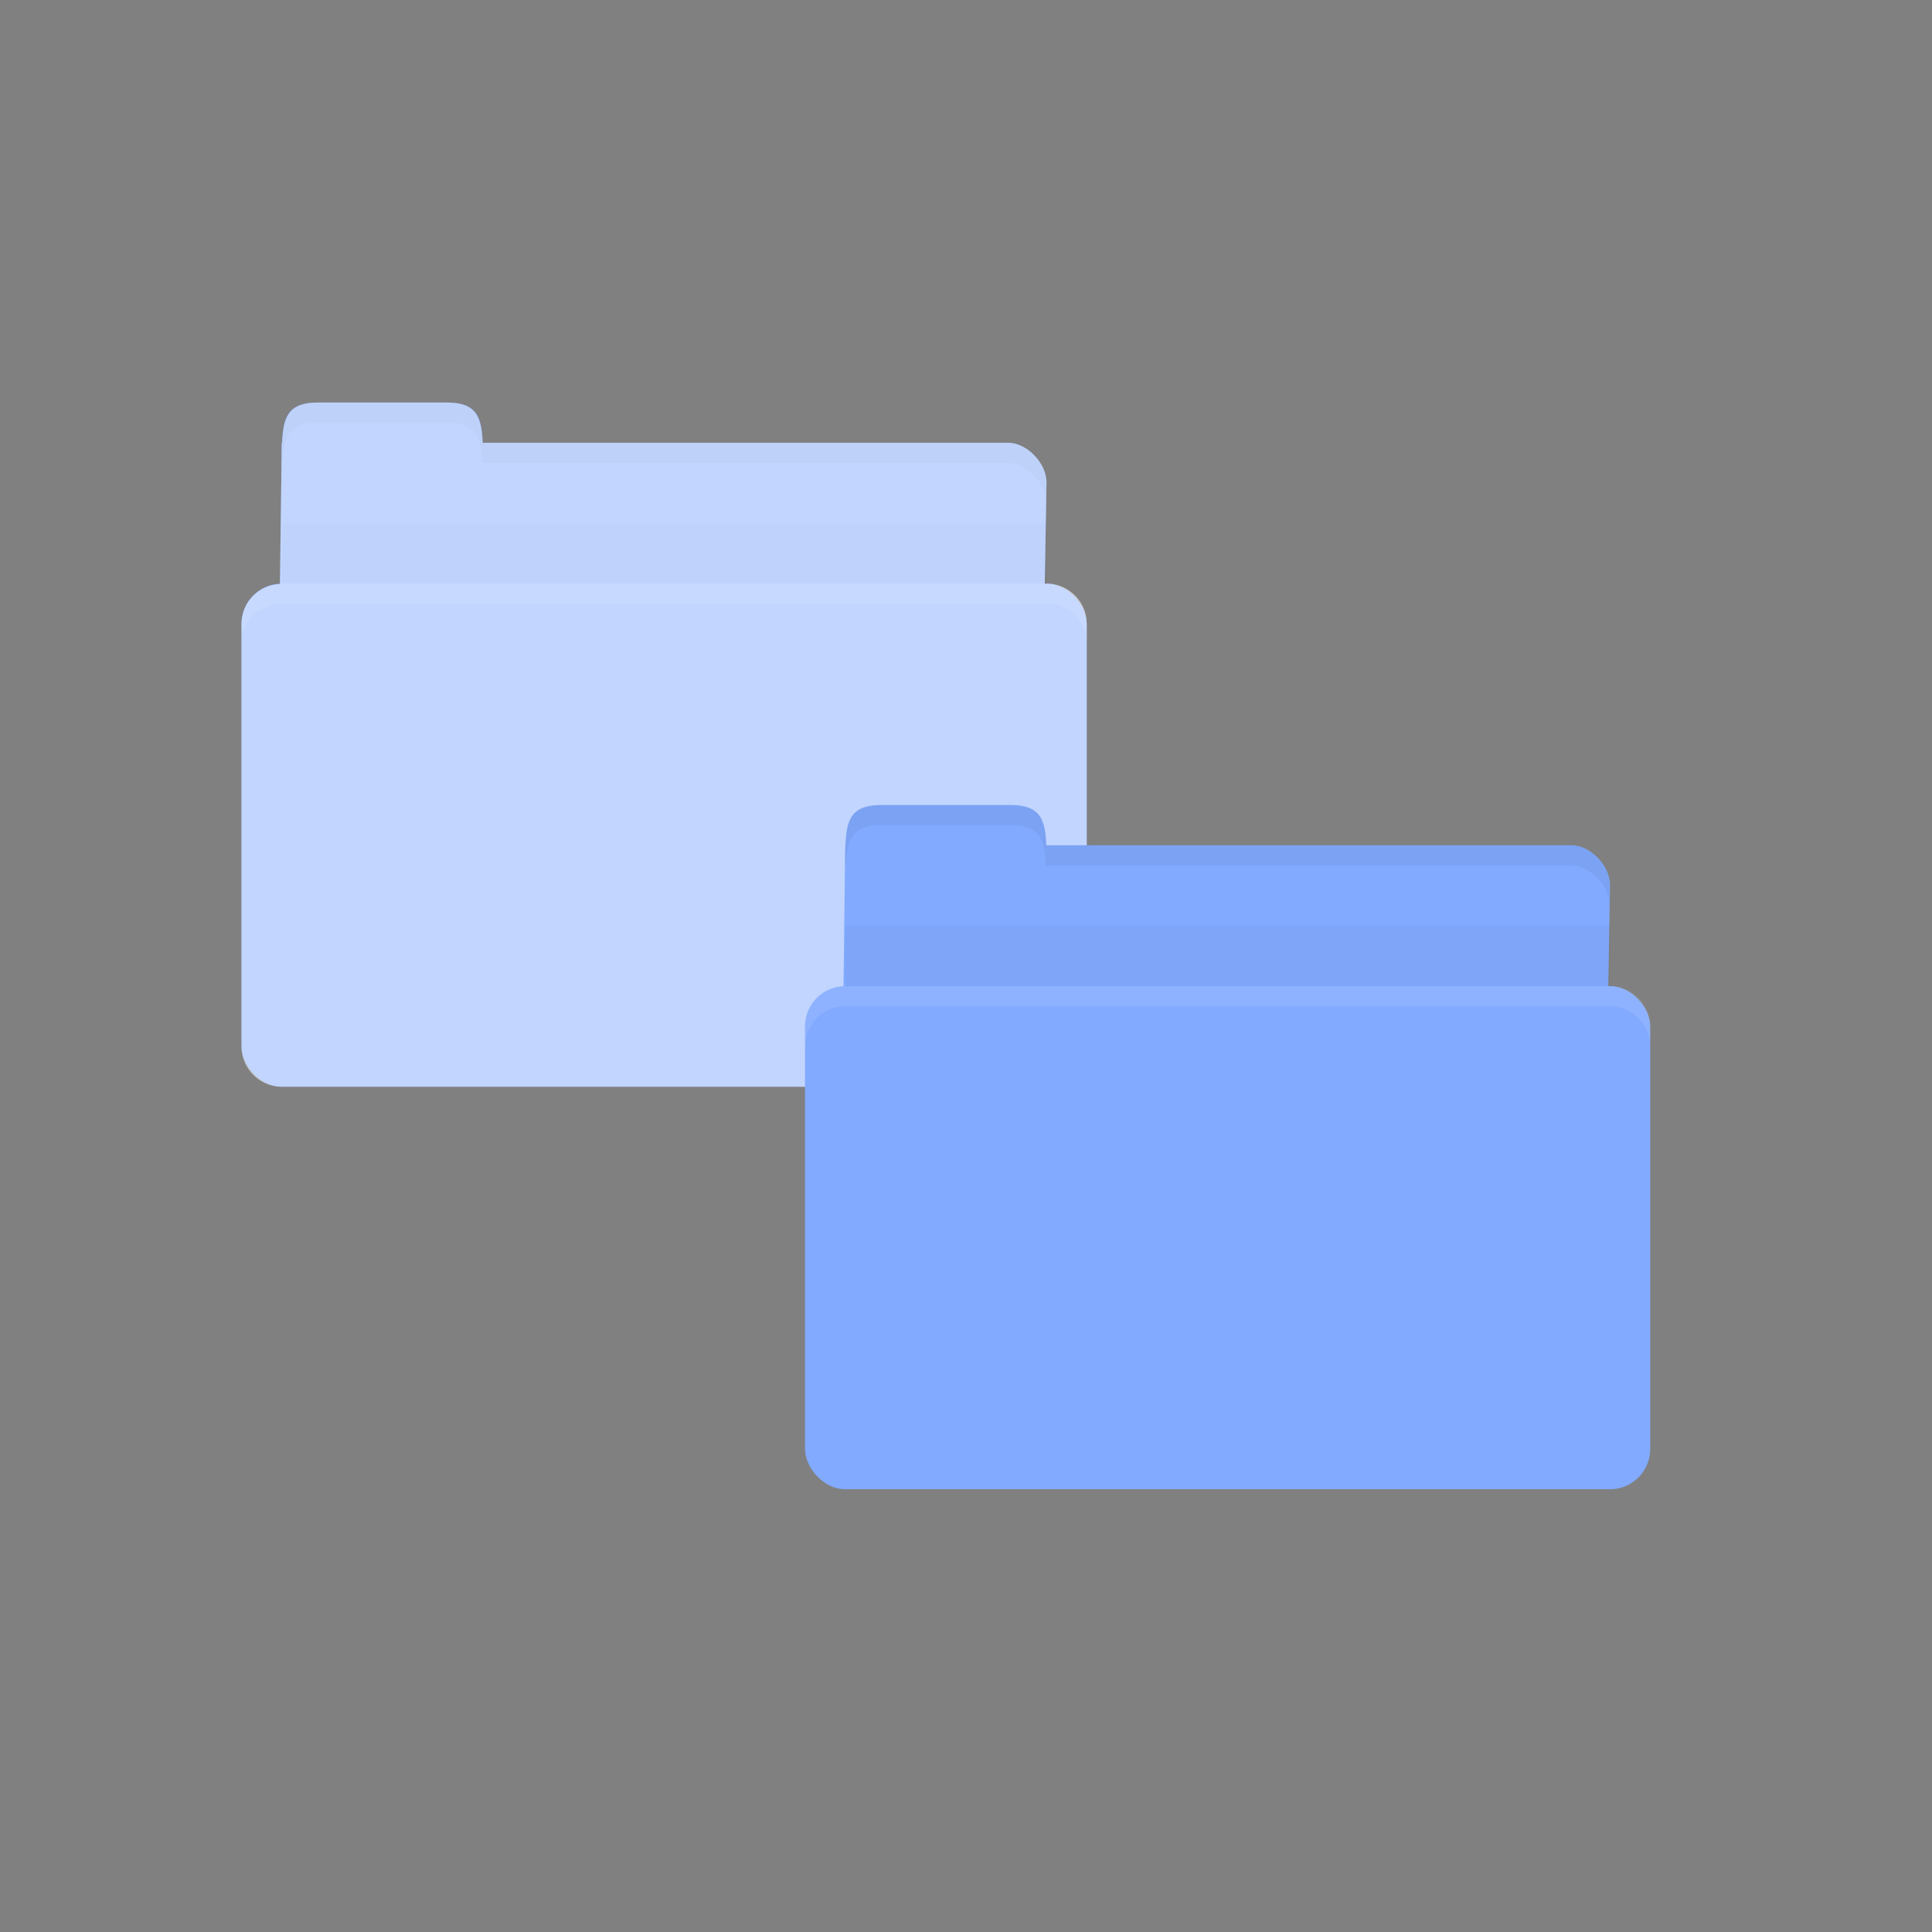 <svg viewBox="0 0 48 48" xmlns="http://www.w3.org/2000/svg">
 <rect x="0" y="0" width="48" height="48" fill="#808080" stroke="none"/>
 <g transform="matrix(1 0 0 1 -14 -10)">
  <path style="fill:#82aaff;fill-opacity:1;stroke:none" d="m 21.95,21 17.1,0 c 0.45,0 0.958,0.5 0.95,1 l -0.05,3 c -0.009,0.554 -0.424,1 -0.95,1 l -17.1,0 c -0.526,0 -0.957,-0.446 -0.95,-1 L 21,21 Z"/>
  <path style="fill:#82aaff;fill-opacity:1;stroke:none" d="m 21,21.5 c 0,-1 0,-1.5 0.909,-1.5 l 3.182,0 C 26,20 26,20.5 26,21.5 Z"/>
  <path style="fill:#000;opacity:0.03;fill-opacity:1;stroke:none" d="m 21 23 0 3 19 0 0 -3 z"/>
  <rect x="20" height="12.5" width="21" style="fill:#82aaff;fill-opacity:1;stroke:none" rx="1" y="24.5"/>
  <path style="fill:#000;opacity:0.05;fill-opacity:1;stroke:none" d="m 26 21 0 0.5 0.953 0 12.09 0 c 0.45 0 0.953 0.5 0.953 1 l 0 -0.5 c 0 -0.5 -0.503 -1 -0.953 -1 l -12.09 0 z"/>
  <path style="fill:#000;opacity:0.05;fill-opacity:1;stroke:none" d="M 21.906,20 C 20.997,20 21,20.5 21,21.5 l 0.016,0 c 0.027,-0.655 0.155,-1 0.891,-1 l 3.188,0 c 0.736,0 0.864,0.345 0.891,1 l 0.016,0 c 0,-1 0.003,-1.5 -0.906,-1.5 l -3.188,0 z"/>
  <path style="fill:#fff;opacity:0.1;fill-opacity:1;stroke:none" d="m 21 24.5 c -0.554 0 -1 0.446 -1 1 l 0 0.5 c 0 -0.554 0.446 -1 1 -1 l 19 0 c 0.554 0 1 0.446 1 1 l 0 -0.5 c 0 -0.554 -0.446 -1 -1 -1 l -19 0 z"/>
 </g>
 <path style="fill:#fff;opacity:0.5;fill-opacity:1;stroke:none" d="m 7.908 10 c -0.736 0 -0.872 0.345 -0.898 1 l -0.01 0 l -0.045 3.51 c -0.532 0.025 -0.955 0.452 -0.955 0.99 l 0 10.5 c 0 0.554 0.446 1 1 1 l 19 0 c 0.554 0 1 -0.446 1 -1 l 0 -10.5 c 0 -0.554 -0.446 -1 -1 -1 l -0.043 0 l 0.043 -2.5 c 0.008 -0.5 -0.499 -1 -0.949 -1 l -13.06 0 c -0.027 -0.655 -0.163 -1 -0.898 -1 l -3.184 0 z"/>
 <path style="fill:#82aaff;fill-opacity:1;stroke:none" d="m 21.95 21 17.1 0 c 0.45 0 0.958 0.5 0.95 1 l -0.05 3 c -0.009 0.554 -0.424 1 -0.95 1 l -17.1 0 c -0.526 0 -0.957 -0.446 -0.95 -1 l 0.05 -4 z"/>
 <path style="fill:#82aaff;fill-opacity:1;stroke:none" d="m 21 21.5 c 0 -1 0 -1.5 0.909 -1.5 l 3.182 0 c 0.909 0 0.909 0.5 0.909 1.5 z"/>
 <path style="fill:#000;opacity:0.03;fill-opacity:1;stroke:none" d="m 21 23 0 3 19 0 0 -3 z"/>
 <rect x="20" height="12.5" width="21" style="fill:#82aaff;fill-opacity:1;stroke:none" rx="1" y="24.5"/>
 <path style="fill:#000;opacity:0.05;fill-opacity:1;stroke:none" d="m 26 21 0 0.5 0.953 0 12.09 0 c 0.45 0 0.953 0.5 0.953 1 l 0 -0.5 c 0 -0.5 -0.503 -1 -0.953 -1 l -12.09 0 z"/>
 <path style="fill:#000;opacity:0.05;fill-opacity:1;stroke:none" d="m 21.906 20 c -0.909 0 -0.906 0.5 -0.906 1.5 l 0.016 0 c 0.027 -0.655 0.155 -1 0.891 -1 l 3.188 0 c 0.736 0 0.864 0.345 0.891 1 l 0.016 0 c 0 -1 0.003 -1.5 -0.906 -1.5 l -3.188 0 z"/>
 <path style="fill:#fff;opacity:0.1;fill-opacity:1;stroke:none" d="m 21 24.5 c -0.554 0 -1 0.446 -1 1 l 0 0.5 c 0 -0.554 0.446 -1 1 -1 l 19 0 c 0.554 0 1 0.446 1 1 l 0 -0.5 c 0 -0.554 -0.446 -1 -1 -1 l -19 0 z"/>
</svg>
